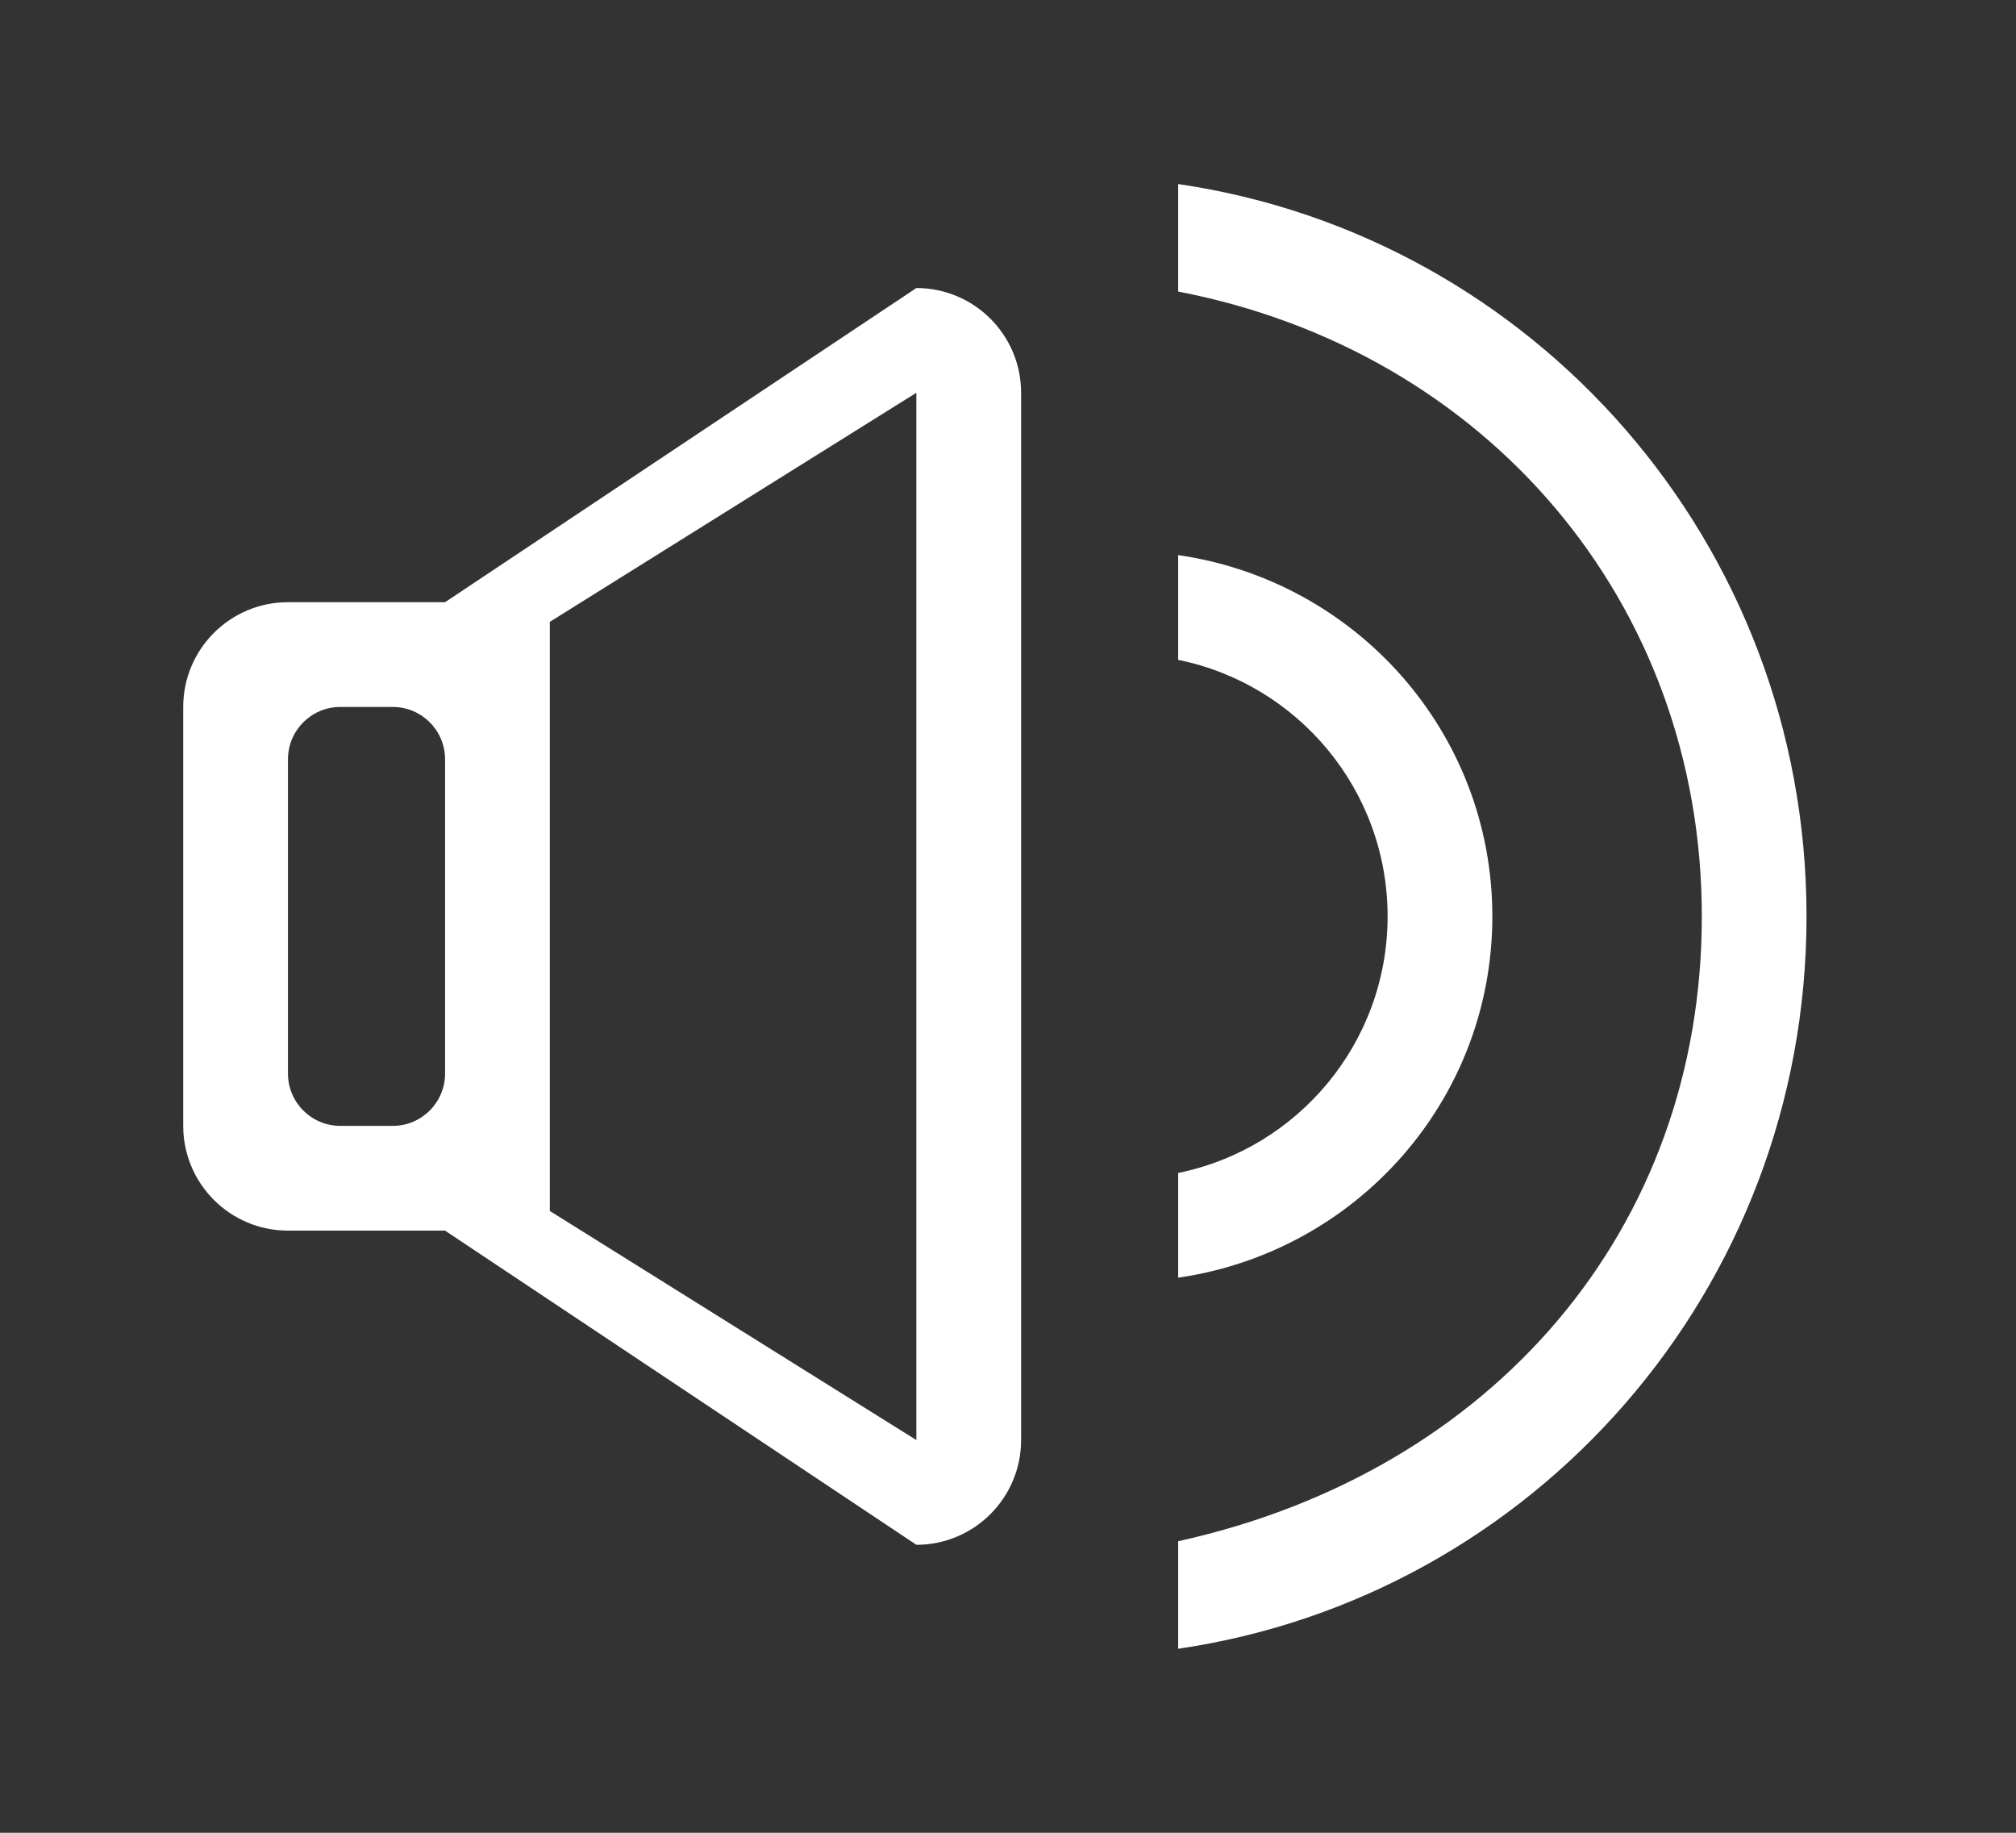 <!-- Generated by IcoMoon.io -->
<svg version="1.1" xmlns="http://www.w3.org/2000/svg" width="44" height="40" viewBox="0 0 44 40">
<rect x="0" y="0" width="44" height="40" fill="#333333" stroke="none"/>
<title>bm-volume-full</title>
<path fill="#fff" d="M20 31.429l-8-5v-12.857l8-5v22.857zM9.714 23.429c0 0.632-0.512 1.143-1.143 1.143h-1.143c-0.631 0-1.143-0.511-1.143-1.143v-6.857c0-0.631 0.512-1.143 1.143-1.143h1.143c0.631 0 1.143 0.512 1.143 1.143v6.857zM20 6.286l-10.286 6.857h-3.429c-1.262 0-2.286 1.024-2.286 2.286v9.143c0 1.262 1.024 2.286 2.286 2.286h3.429l10.286 6.857c1.262 0 2.286-1.024 2.286-2.286v-22.857c0-1.262-1.024-2.286-2.286-2.286v0zM32.571 20c0-4.026-2.985-7.326-6.857-7.885v2.286c2.608 0.529 4.571 2.834 4.571 5.599s-1.963 5.070-4.571 5.599v2.286c3.872-0.559 6.857-3.858 6.857-7.885v0zM25.714 4.017v2.346c6.711 1.293 11.429 6.766 11.429 13.637 0 6.832-4.571 12.125-11.429 13.637v2.347c7.744-1.134 13.714-7.821 13.714-15.984s-5.97-14.85-13.714-15.983v0z"></path>
</svg>
